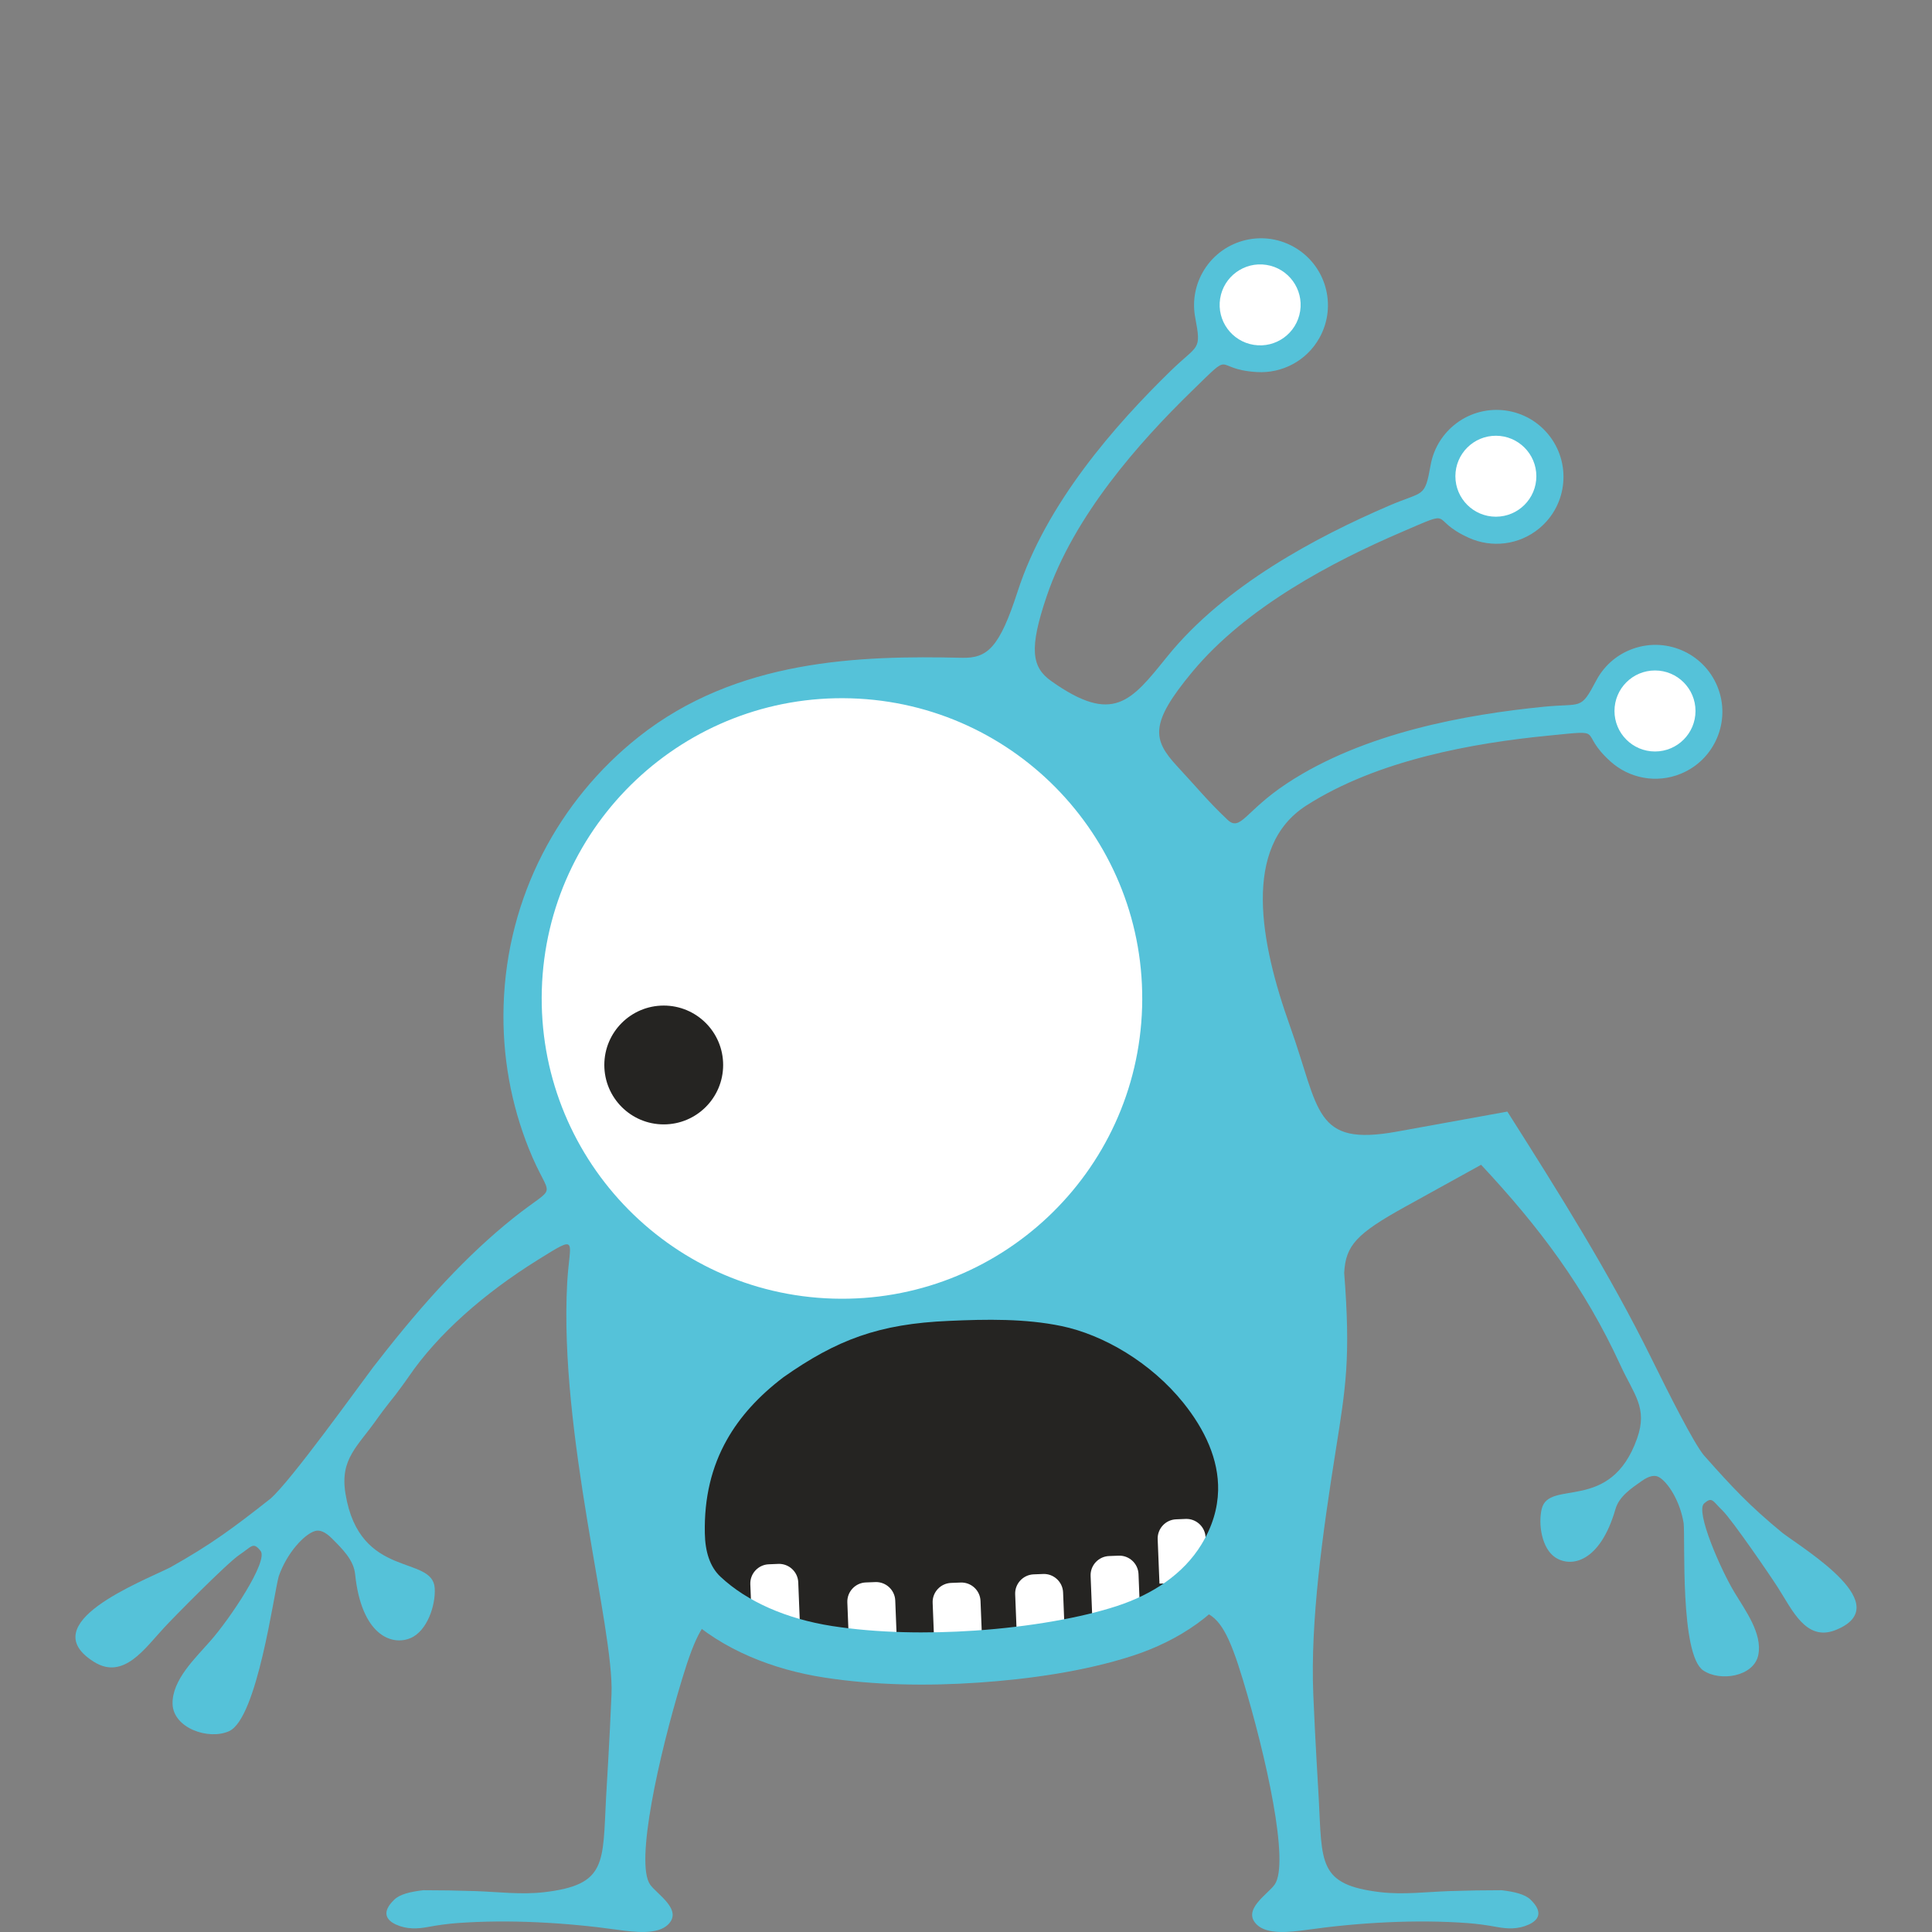 <?xml version="1.0" encoding="iso-8859-1"?>
<!-- Generator: Adobe Illustrator 16.0.0, SVG Export Plug-In . SVG Version: 6.00 Build 0)  -->
<!DOCTYPE svg PUBLIC "-//W3C//DTD SVG 1.1//EN" "http://www.w3.org/Graphics/SVG/1.1/DTD/svg11.dtd">
<svg version="1.1" xmlns="http://www.w3.org/2000/svg" xmlns:xlink="http://www.w3.org/1999/xlink" x="0px" y="0px" width="150px"
	 height="150px" viewBox="0 0 150 150" style="enable-background:new 0 0 150 150;" xml:space="preserve">
<rect x="0" y="0" width="150" height="150" fill="#808080" stroke="none"/>
<g id="_x30_2_x5F_01">
	<rect style="fill:none;" width="150" height="150"/>
	<g>
		<path style="fill-rule:evenodd;clip-rule:evenodd;fill:#55C2D9;" d="M108.47,87.855l8.561-1.551
			c3.995,6.299,7.922,12.535,11.22,19.229c1.362,2.762,3.219,6.447,4.025,7.441c2.213,2.496,3.548,3.93,6.123,6.047
			c1.864,1.396,8.877,5.633,4.112,7.537c-2.291,0.914-3.371-1.584-4.456-3.27c-0.48-0.768-3.577-5.297-4.332-6.023
			c-0.753-0.721-0.782-1.1-1.421-0.531c-0.682,0.609,1.287,5.135,2.386,6.938c0.8,1.338,2.16,3.15,1.826,4.814
			c-0.338,1.688-2.969,2.105-4.283,1.201c-1.8-1.242-1.384-10.137-1.512-11.418c-0.281-1.756-1.248-3.227-1.938-3.596
			c-0.319-0.17-0.743-0.094-1.331,0.32c-0.838,0.588-1.745,1.203-2.024,2.168c-1.197,4.146-3.437,4.566-4.665,3.762
			c-1.07-0.701-1.343-2.602-1.063-3.77c0.56-2.346,5.346,0.361,7.407-5.475c0.845-2.383-0.256-3.414-1.299-5.691
			c-2.771-6.027-6.282-10.705-10.814-15.553l-5.883,3.252c-3.802,2.102-4.637,3.014-4.746,5.145
			c0.512,6.586,0.123,8.859-0.656,13.773c-1.026,6.475-1.977,13.242-1.744,18.932c0.152,3.697,0.376,7.156,0.421,8.037
			c0.27,5.088-0.067,6.762,4.798,7.336c1.794,0.209,3.576-0.025,5.374-0.086c1.339-0.045,2.676-0.066,4.032-0.066
			c1.004,0.121,1.806,0.309,2.246,0.734c1.024,0.99,0.601,1.602-0.162,1.941c-0.812,0.363-1.634,0.332-2.46,0.178
			c-0.819-0.152-1.55-0.246-2.272-0.303c-4.003-0.293-8.427-0.043-12.418,0.518c-1.446,0.201-3.136,0.381-3.937-0.391
			c-1.193-1.148,0.844-2.361,1.377-3.111c1.183-1.668-0.659-9.955-2.468-15.922c-2.103-6.951-2.89-5.326-9.693-5.371
			c-4.039-0.027-8.063-0.051-12.081-0.07c-4.016,0.02-8.042,0.043-12.08,0.07c-6.805,0.045-7.59-1.58-9.695,5.371
			c-1.807,5.967-3.65,14.256-2.467,15.922c0.531,0.75,2.571,1.963,1.379,3.111c-0.803,0.771-2.491,0.592-3.937,0.391
			c-3.991-0.561-8.416-0.811-12.419-0.518c-0.723,0.057-1.455,0.15-2.273,0.303c-0.825,0.154-1.649,0.186-2.46-0.178
			c-0.761-0.34-1.186-0.951-0.16-1.941c0.438-0.426,1.24-0.613,2.246-0.734c1.356,0,2.693,0.021,4.03,0.066
			c1.801,0.061,3.581,0.295,5.374,0.086c4.867-0.574,4.528-2.248,4.797-7.336c0.048-0.881,0.269-4.34,0.423-8.037
			c0.209-5.119-4.086-20.225-3.441-31.938c0.183-3.33,0.975-3.811-2.281-1.781c-4.167,2.596-7.757,5.742-10.047,9.1
			c-0.371,0.539-0.704,0.969-0.979,1.344c0,0-0.954,1.188-1.396,1.82c-1.566,2.25-2.957,3.156-2.511,5.889
			c1.091,6.699,6.783,4.711,6.929,7.35c0.076,1.313-0.584,3.313-1.878,3.861c-1.487,0.631-3.819-0.262-4.302-4.965
			c-0.115-1.102-0.976-1.939-1.764-2.734c-0.555-0.564-0.998-0.73-1.373-0.607c-0.819,0.264-2.146,1.666-2.792,3.502
			c-0.388,1.363-1.669,11.045-3.854,12.029c-1.596,0.723-4.353-0.242-4.392-2.127c-0.035-1.865,1.786-3.555,2.91-4.846
			c1.537-1.727,4.543-6.23,3.926-7.018c-0.583-0.742-0.684-0.338-1.64,0.297c-0.953,0.635-5.175,4.922-5.847,5.656
			c-1.499,1.605-3.148,4.094-5.444,2.662c-4.774-2.98,3.622-6.191,5.906-7.332c3.19-1.789,4.909-3.072,7.785-5.336
			c1.582-1.365,6.838-8.707,7.946-10.168l0.012-0.014l0.005-0.008l0.004-0.008c0.061-0.078,0.108-0.139,0.139-0.176l0.002-0.002l0,0
			l0.192-0.246c3.64-4.689,7.014-8.33,10.53-11.146c3.633-2.908,2.94-1.146,1.229-5.428c-1.366-3.418-2.069-7.164-1.953-11.076
			c0.25-8.492,4.303-15.978,10.479-20.873c7.619-6.042,17.168-6.332,25.099-6.146c1.984,0.046,2.912-0.759,4.336-5.162
			c2.204-6.817,7.552-12.896,11.882-17.118c2.14-2.085,2.398-1.519,1.904-4.125c-0.221-1.155-0.053-2.39,0.563-3.497
			c1.399-2.509,4.562-3.408,7.069-2.011c2.508,1.395,3.41,4.56,2.013,7.069c-1.002,1.803-2.92,2.774-4.852,2.66
			c-3.546-0.21-1.651-1.846-5.058,1.471c-4.107,4-9.153,9.692-11.271,15.94c-1.373,4.049-1.177,5.499,0.36,6.583
			c4.813,3.407,6.197,1.565,8.979-1.879c4.498-5.578,11.665-9.337,17.222-11.731c2.743-1.184,2.783-0.56,3.252-3.173
			c0.209-1.156,0.808-2.247,1.78-3.062c2.203-1.841,5.479-1.552,7.321,0.651c1.843,2.202,1.551,5.482-0.65,7.321
			c-1.583,1.324-3.722,1.545-5.482,0.75c-3.238-1.466-0.882-2.315-5.25-0.437c-5.267,2.264-12.017,5.777-16.23,10.851
			c-3.313,3.991-3.099,5.237-1.17,7.32c1.697,1.83,2.369,2.694,3.9,4.146c1.026,0.968,1.362-0.659,4.608-2.805
			c5.979-3.952,13.947-5.365,19.968-5.962c2.973-0.295,2.822,0.309,4.063-2.038c0.549-1.04,1.45-1.899,2.622-2.376
			c2.656-1.089,5.691,0.182,6.781,2.838c1.088,2.654-0.186,5.692-2.841,6.779c-1.908,0.781-4.014,0.346-5.45-0.947
			c-2.642-2.378-0.14-2.474-4.871-2.008c-5.705,0.561-13.201,1.863-18.754,5.423c-4.995,3.201-3.582,10.642-1.271,17.111
			C102.493,86.215,101.971,89.035,108.47,87.855z"/>
		<path style="fill-rule:evenodd;clip-rule:evenodd;fill:#FFFFFF;" d="M100.943,24.158c0.27-1.713-0.904-3.324-2.618-3.592
			c-1.714-0.27-3.323,0.904-3.594,2.618c-0.27,1.713,0.903,3.322,2.616,3.591C99.063,27.047,100.673,25.876,100.943,24.158z"/>
		<circle style="fill-rule:evenodd;clip-rule:evenodd;fill:#FFFFFF;" cx="116.139" cy="36.974" r="3.143"/>
		<circle style="fill-rule:evenodd;clip-rule:evenodd;fill:#FFFFFF;" cx="128.493" cy="55.2" r="3.145"/>
		<path style="fill-rule:evenodd;clip-rule:evenodd;fill:#252422;" d="M93.475,119.984c0.884-1.436,1.293-2.857,1.326-4.248
			c0.058-2.441-1.045-4.779-2.75-6.885c-2.546-3.146-6.318-5.344-9.655-6.025c-2.855-0.586-5.923-0.539-8.922-0.4
			c-2.749,0.115-4.965,0.479-7.046,1.197c-2.027,0.701-3.923,1.744-6.057,3.234c-1.926,1.455-3.436,3.076-4.487,4.934
			c-1.192,2.105-1.791,4.514-1.734,7.328c0.03,1.424,0.396,2.619,1.239,3.402c2.112,1.961,5.243,3.314,8.83,3.863
			c3.591,0.555,7.585,0.615,11.352,0.357c4.365-0.299,8.424-1.027,11.193-1.924C89.631,123.891,92.053,122.287,93.475,119.984z"/>
		<path style="fill-rule:evenodd;clip-rule:evenodd;fill:#FFFFFF;" d="M58.393,126.445l3.721-0.148l-0.138-3.447
			c-0.033-0.82-0.729-1.461-1.547-1.43l-0.744,0.031c-0.818,0.031-1.461,0.727-1.43,1.545L58.393,126.445z"/>
		<path style="fill-rule:evenodd;clip-rule:evenodd;fill:#FFFFFF;" d="M65.923,127.855l3.72-0.146l-0.136-3.447
			c-0.033-0.82-0.728-1.461-1.546-1.43l-0.745,0.029c-0.818,0.033-1.461,0.729-1.429,1.549L65.923,127.855z"/>
		<path style="fill-rule:evenodd;clip-rule:evenodd;fill:#FFFFFF;" d="M72.546,127.891l3.72-0.148l-0.139-3.445
			c-0.03-0.82-0.727-1.463-1.544-1.43l-0.743,0.029c-0.82,0.031-1.463,0.73-1.429,1.545L72.546,127.891z"/>
		<path style="fill-rule:evenodd;clip-rule:evenodd;fill:#FFFFFF;" d="M78.955,127.227l3.72-0.146l-0.137-3.449
			c-0.033-0.816-0.73-1.461-1.547-1.428l-0.745,0.029c-0.817,0.035-1.461,0.73-1.428,1.547L78.955,127.227z"/>
		<path style="fill-rule:evenodd;clip-rule:evenodd;fill:#FFFFFF;" d="M84.813,125.805l3.718-0.148l-0.137-3.447
			c-0.033-0.818-0.728-1.461-1.547-1.428l-0.743,0.029c-0.819,0.033-1.462,0.727-1.429,1.545L84.813,125.805z"/>
		<path style="fill-rule:evenodd;clip-rule:evenodd;fill:#FFFFFF;" d="M90.021,122.953l3.717-0.145l-0.136-3.449
			c-0.035-0.818-0.73-1.461-1.548-1.43l-0.744,0.031c-0.818,0.031-1.46,0.727-1.428,1.547L90.021,122.953z"/>
		<path style="fill-rule:evenodd;clip-rule:evenodd;fill:#55C2D9;" d="M73.48,98.512c-2.764,0.119-5.438,0.49-8.061,1.406
			c-2.516,0.877-4.763,2.178-6.934,3.707l-0.063,0.043l-0.058,0.047c-2.209,1.68-4.113,3.686-5.477,6.115
			c-1.613,2.879-2.278,6.021-2.211,9.307c0.047,2.338,0.751,4.602,2.496,6.234c2.917,2.736,6.894,4.266,10.803,4.869
			c3.926,0.611,8.061,0.67,12.025,0.395c3.893-0.266,8.23-0.875,11.95-2.086c3.56-1.162,6.794-3.277,8.775-6.514
			c1.159-1.898,1.841-3.99,1.893-6.217c0.08-3.51-1.427-6.744-3.589-9.439c-2.873-3.574-7.291-6.455-11.803-7.389
			C80.023,98.328,76.734,98.361,73.48,98.512L73.48,98.512L73.48,98.512z M93.272,119.924c-1.393,2.275-3.765,3.861-6.576,4.775
			c-2.713,0.887-6.691,1.605-10.974,1.898c-3.69,0.252-7.607,0.193-11.128-0.354c-3.516-0.549-6.587-1.885-8.656-3.826
			c-0.829-0.775-1.188-1.957-1.215-3.363c-0.058-2.781,0.53-5.164,1.697-7.242c1.028-1.838,2.509-3.441,4.398-4.879
			c2.09-1.473,3.949-2.502,5.935-3.195c2.04-0.711,4.215-1.068,6.908-1.184c2.94-0.135,5.948-0.182,8.748,0.4
			c3.27,0.676,6.969,2.852,9.466,5.959c1.672,2.084,2.753,4.395,2.699,6.811C94.54,117.098,94.141,118.504,93.272,119.924
			L93.272,119.924z"/>
		<path style="fill-rule:evenodd;clip-rule:evenodd;fill:#FFFFFF;" d="M42.067,76.834c0.379-12.867,11.122-22.995,23.99-22.616
			c12.867,0.378,22.994,11.121,22.616,23.988c-0.379,12.868-11.12,22.997-23.988,22.618C51.818,100.443,41.689,89.703,42.067,76.834
			z"/>
		<circle style="fill-rule:evenodd;clip-rule:evenodd;fill:#252422;" cx="51.532" cy="82.685" r="4.613"/>
	</g>
</g>
<g id="Layer_1">
</g>
</svg>
